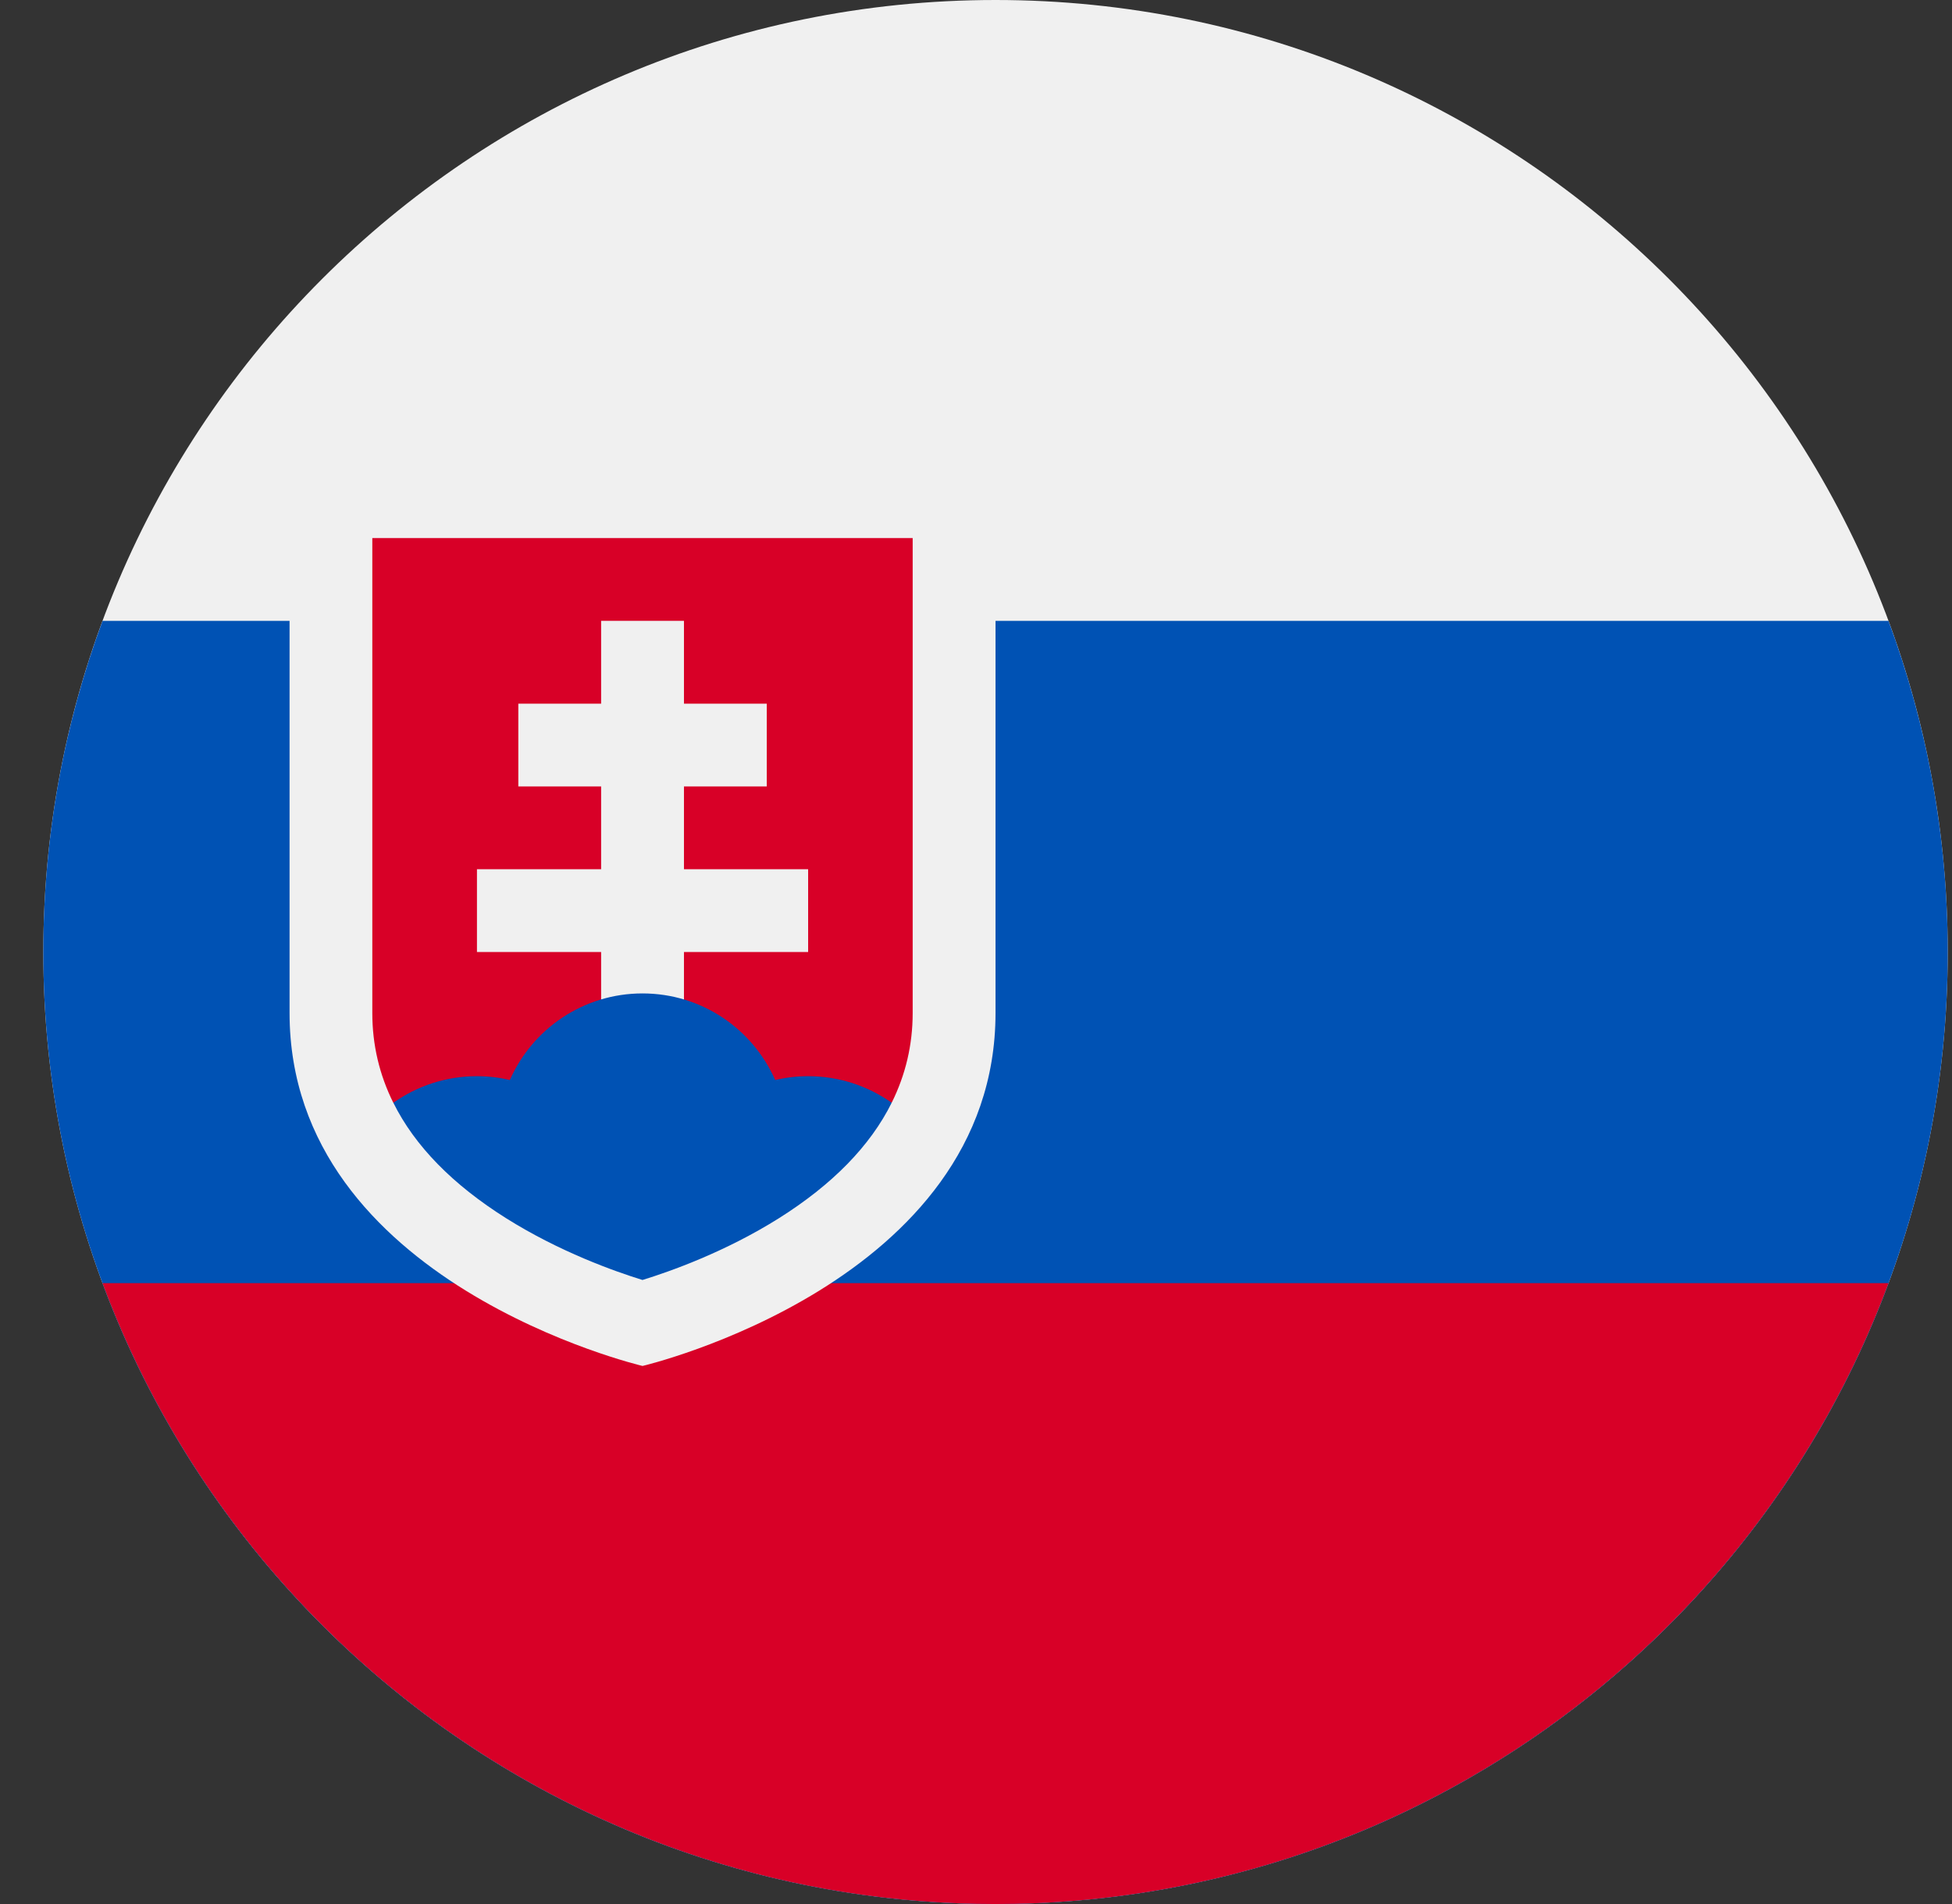 <svg width="41" height="40" viewBox="0 0 41 40" fill="none" xmlns="http://www.w3.org/2000/svg">
<rect x="0" y="0" width="41" height="40" fill="#333333" stroke="none"/>
<g clip-path="url(#clip0_2213_22400)">
<g clip-path="url(#clip1_2213_22400)">
<path d="M20.91 40C31.956 40 40.91 31.046 40.91 20C40.91 8.954 31.956 0 20.91 0C9.864 0 0.91 8.954 0.91 20C0.91 31.046 9.864 40 20.91 40Z" fill="#F0F0F0"/>
<path d="M20.91 40C31.956 40 40.91 31.046 40.91 20C40.91 17.554 40.47 15.21 39.666 13.043H2.154C1.35 15.21 0.91 17.554 0.91 20C0.91 31.046 9.865 40 20.91 40Z" fill="#0052B4"/>
<path d="M20.91 40C29.51 40 36.84 34.572 39.666 26.956H2.154C4.98 34.572 12.311 40 20.91 40Z" fill="#D80027"/>
<path d="M6.082 11.304V21.281C6.082 26.957 13.496 28.696 13.496 28.696C13.496 28.696 20.91 26.957 20.91 21.281V11.304H6.082Z" fill="#F0F0F0"/>
<path d="M7.82 11.304V21.281C7.82 21.948 7.968 22.577 8.261 23.167H18.729C19.022 22.577 19.17 21.948 19.17 21.281V11.304H7.82Z" fill="#D80027"/>
<path d="M16.974 18.261H14.366V16.522H16.105V14.783H14.366V13.043H12.626V14.783H10.887V16.522H12.626V18.261H10.018V20H12.626V21.739H14.366V20H16.974V18.261Z" fill="#F0F0F0"/>
<path d="M10.634 25.595C11.755 26.299 12.906 26.708 13.495 26.89C14.085 26.708 15.236 26.299 16.357 25.595C17.487 24.884 18.279 24.072 18.729 23.167C18.233 22.816 17.628 22.609 16.974 22.609C16.735 22.609 16.504 22.637 16.282 22.689C15.81 21.618 14.741 20.87 13.495 20.87C12.25 20.87 11.18 21.618 10.709 22.689C10.487 22.637 10.255 22.609 10.017 22.609C9.363 22.609 8.758 22.816 8.262 23.167C8.711 24.072 9.504 24.884 10.634 25.595Z" fill="#0052B4"/>
</g>
</g>
<defs>
<clipPath id="clip0_2213_22400">
<rect width="40" height="40" fill="white" transform="translate(0.91)"/>
</clipPath>
<clipPath id="clip1_2213_22400">
<rect width="40" height="40" fill="white" transform="translate(0.91)"/>
</clipPath>
</defs>
</svg>
